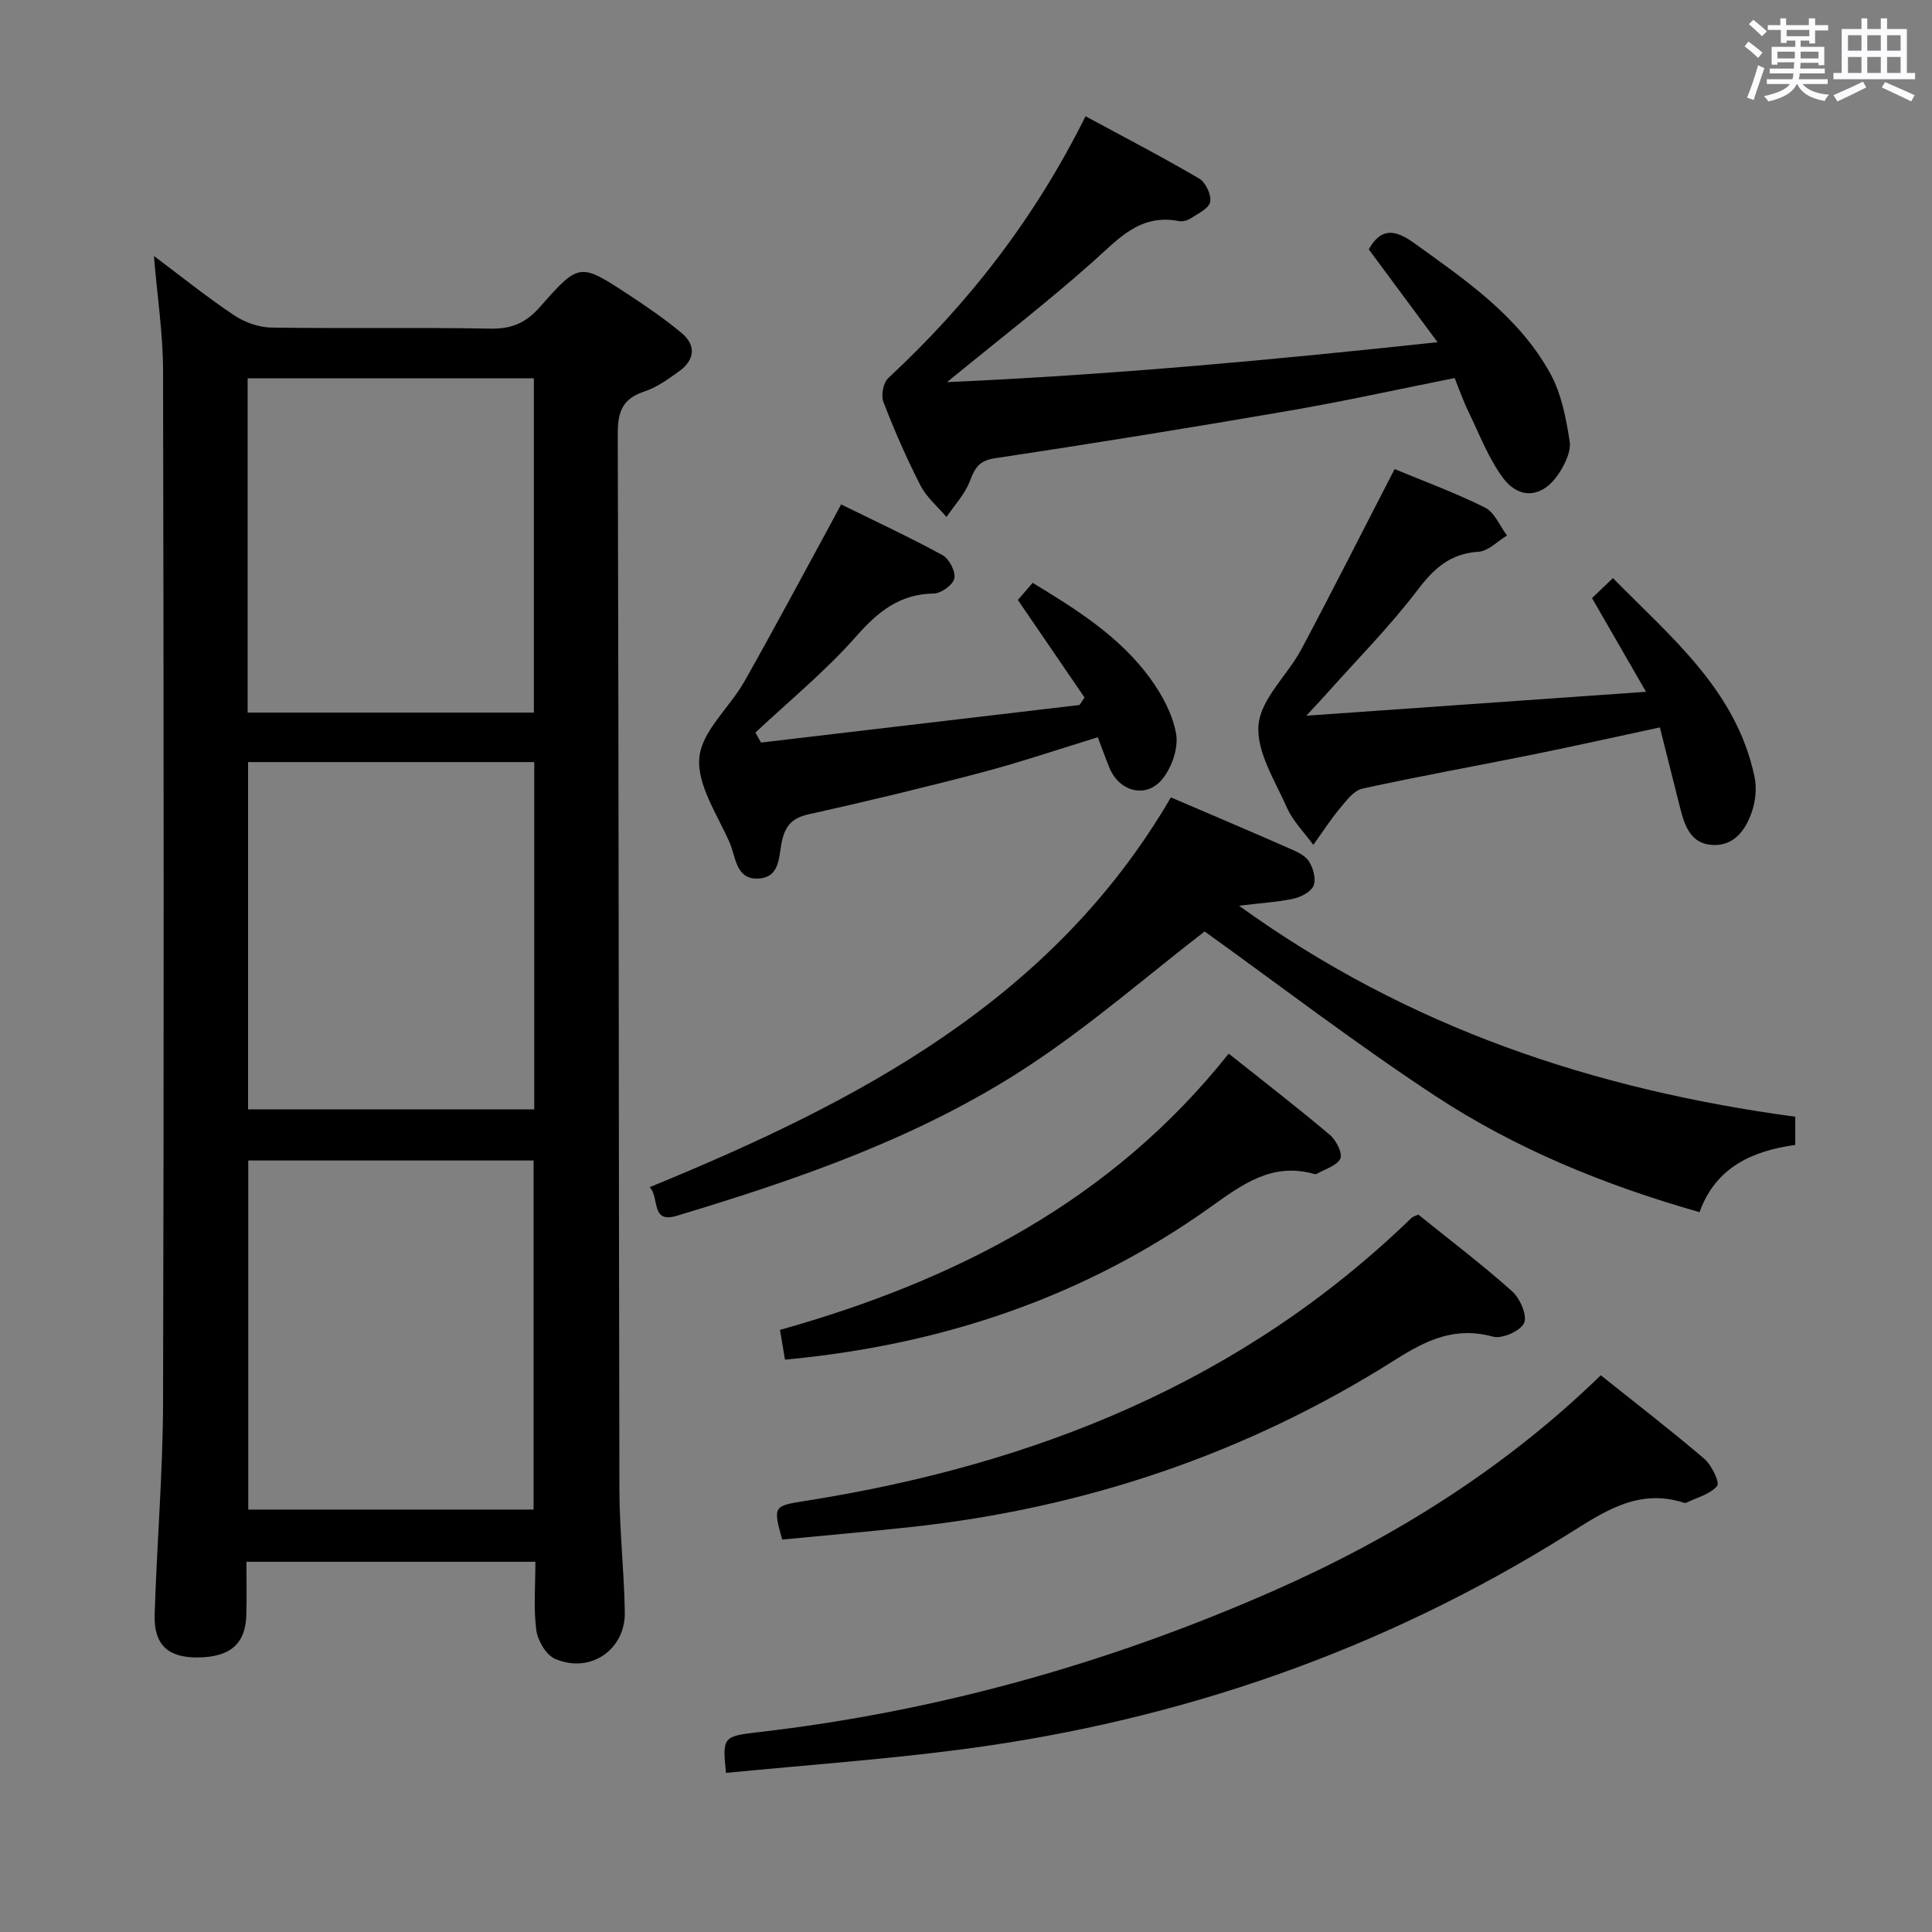 <svg enable-background="new 0 0 400 400" viewBox="0 0 400 400" xmlns="http://www.w3.org/2000/svg"><rect x="0" y="0" width="400" height="400" fill="#808080" stroke="none"/><path d="m361.2 9.6.8-1c.9.7 1.9 1.4 2.9 2.3l-.9 1.1c-1-1-2-1.8-2.8-2.4zm.5 10.6c.9-2.1 1.6-4.3 2.3-6.7.4.2.8.4 1.3.6-.7 2.1-1.5 4.3-2.2 6.6zm.4-15.2.9-.9c1 .8 2 1.6 2.8 2.4l-1 1c-.9-.9-1.8-1.7-2.7-2.5zm12.5-1.2h1.2v1.4h2.7v1.1h-2.7v2.7h-1.2v-.6h-1.8v1.3h4.9v3.8h-1.2v-.5h-3.7c0 .4-.1.9-.1 1.2h5.1v1h-5.2c0 .5-.1.9-.2 1.2h6v1h-5.2c1.1 1.3 2.9 2 5.5 2.2-.4.4-.7.8-.9 1.3-2.9-.5-4.8-1.6-5.7-3.5h-.1c-.8 1.7-2.7 2.9-5.9 3.6-.2-.4-.6-.8-.9-1.1 2.8-.6 4.6-1.4 5.4-2.5h-4.8v-1h5.3c.1-.3.2-.7.2-1.2h-4.9v-1h5c0-.4 0-.8.1-1.3h-3.5v.5h-1.2v-3.7h4.9v-1.3h-1.8v.5h-1.2v-2.7h-2.7v-1h2.6v-1.4h1.2v1.4h4.7v-1.4zm-6.6 8.3h3.6c0-.4 0-.9 0-1.4h-3.6zm1.9-4.6h4.7v-1.3h-4.7zm6.6 3.2h-3.7v1.4h3.7z" fill="#fbfafc"/><path d="m385.3 3.8h1.3v2.2h2.8v-2.2h1.3v2.2h4.1v9.1h1.7v1.3h-16.9v-1.3h1.7v-9.1h4.1v-2.2zm.4 13.1.7 1.2c-1.8.9-3.8 1.9-6 2.9-.2-.4-.5-.8-.8-1.3 2.3-1 4.3-1.9 6.1-2.8zm-3.1-6.4h2.8v-3.2h-2.8zm0 4.6h2.8v-3.3h-2.8zm4-4.6h2.8v-3.2h-2.8zm0 4.6h2.8v-3.3h-2.8zm3.7 1.9c2.1.9 4.1 1.8 6.1 2.7l-.7 1.3c-2.2-1.1-4.2-2-6.1-2.9zm3.2-9.7h-2.8v3.2h2.8v-3.1zm-2.8 7.8h2.8v-3.3h-2.8z" fill="#fbfafc"/><g fill="#010000"><path d="m31.87 53c5.92 4.43 11.1 8.61 16.62 12.29 2.18 1.45 5.08 2.49 7.68 2.53 15.16.23 30.32-.06 45.48.22 4.4.08 7.33-1.29 10.19-4.54 8.07-9.17 8.23-9.1 18.36-2.45 3.74 2.46 7.46 5.01 10.89 7.87 3.1 2.58 2.76 5.59-.45 7.92-2.27 1.65-4.68 3.38-7.3 4.24-4.6 1.52-5.46 4.35-5.44 8.91.22 72.81.19 145.61.34 218.42.02 8.47.99 16.94 1.12 25.42.11 7.81-7.25 12.77-14.47 9.6-1.86-.82-3.58-3.79-3.86-5.96-.59-4.55-.18-9.22-.18-14.12-20.12 0-39.68 0-59.83 0 0 3.75.08 7.36-.02 10.97-.16 6.07-3.36 8.8-10.17 8.84-6.03.03-9-2.64-8.81-8.84.44-14.62 1.7-29.23 1.74-43.85.19-71.31.14-142.62 0-213.93-.03-7.58-1.2-15.16-1.89-23.54zm19.53 187.27v72.27h59.07c0-24.29 0-48.18 0-72.27-19.79 0-39.23 0-59.07 0zm-.04-82.49v71.9h59.25c0-24.06 0-47.8 0-71.9-19.77 0-39.33 0-59.25 0zm59.17-79.45c-19.89 0-39.46 0-59.26 0v69.21h59.26c0-23.06 0-45.83 0-69.21z"/><path d="m242.42 165.09c8.31 3.56 16.41 7 24.47 10.54 1.49.65 3.26 1.41 4.08 2.66.9 1.37 1.54 3.62 1.02 5.01-.48 1.28-2.55 2.39-4.1 2.74-3.22.72-6.56.89-11.36 1.48 35.09 25.33 73.59 38.06 115.16 43.69v5.83c-8.66 1.22-16.41 4.45-19.82 13.92-19.55-5.55-38.01-13.08-54.71-24.06-16.49-10.84-32.19-22.88-47.75-34.05-11.65 8.97-23.58 19.41-36.71 28.02-22.25 14.59-47.29 23.24-72.63 30.86-5.42 1.63-3.47-3.8-5.56-5.94 43.22-17.71 83.47-38.73 107.91-80.7z"/><path d="m224.75 24.07c8.16 4.42 15.95 8.45 23.51 12.89 1.35.79 2.6 3.42 2.29 4.86-.3 1.4-2.6 2.44-4.14 3.45-.64.42-1.65.64-2.41.49-8.07-1.55-12.54 3.82-17.8 8.49-9.43 8.38-19.44 16.11-30.13 24.87 34.09-1.52 67.25-4.58 101.56-8.27-5.13-6.93-9.65-13.02-14.24-19.22 2.45-4.39 5.28-4.26 9.34-1.34 10.72 7.7 21.69 15.17 28.23 27.02 2.31 4.19 3.28 9.28 4.02 14.08.33 2.13-1.03 4.86-2.36 6.82-3.29 4.86-8.07 5.32-11.51.64-2.99-4.07-4.83-8.99-7.07-13.59-1.08-2.22-1.89-4.57-2.87-6.99-11.57 2.3-22.87 4.81-34.27 6.77-20.27 3.49-40.59 6.78-60.93 9.84-3.37.51-4.16 2.1-5.2 4.8-1.03 2.67-3.16 4.92-4.81 7.36-1.83-2.16-4.13-4.07-5.39-6.53-2.87-5.61-5.41-11.41-7.67-17.29-.52-1.36-.03-3.99 1-4.94 16.63-15.44 30.33-33.07 40.85-54.21z"/><path d="m150.31 367.06c-.78-7.42-.59-7.59 6.63-8.42 37.01-4.27 72.56-14.24 106.66-29.25 25-11 47.89-25.3 67.83-44.65 7.26 5.8 14.49 11.37 21.42 17.28 1.52 1.3 3.25 4.93 2.67 5.62-1.46 1.74-4.19 2.41-6.42 3.49-.13.06-.34.04-.49-.01-9.57-3.09-16.76 2.02-24.27 6.71-38.32 23.94-80.09 38.4-124.79 44.3-16.25 2.15-32.62 3.3-49.24 4.93z"/><path d="m288.74 97.12c5.98 2.48 12.51 4.88 18.71 7.96 1.99.99 3.06 3.81 4.56 5.79-1.96 1.18-3.86 3.24-5.88 3.36-5.87.37-9.22 3.43-12.66 7.95-5.81 7.64-12.64 14.51-19.04 21.7-.94 1.06-1.92 2.08-3.97 4.3 23.98-1.69 46.55-3.28 70.33-4.95-4.09-7.1-7.54-13.07-11.18-19.4 1.21-1.16 2.49-2.38 4.33-4.14 12.07 12.3 25.55 23.22 29.32 41.16.48 2.29.21 5.01-.56 7.24-1.28 3.73-3.63 7.08-8.14 6.85-4.47-.22-5.75-3.92-6.69-7.59-1.38-5.43-2.73-10.87-4.21-16.75-8.95 1.92-17.48 3.83-26.05 5.57-11.85 2.4-23.75 4.52-35.55 7.11-1.79.39-3.35 2.52-4.68 4.12-1.98 2.38-3.66 5-5.47 7.52-1.86-2.55-4.21-4.88-5.46-7.7-2.48-5.6-6.39-11.66-5.88-17.18.5-5.42 6.01-10.27 8.86-15.61 6.45-12.11 12.64-24.4 19.31-37.31z"/><path d="m224.54 144.41c-4.54-6.64-9.08-13.29-13.8-20.19.79-.91 1.84-2.13 3.06-3.55 9.12 5.53 18.01 11.12 24.3 19.73 2.48 3.4 4.69 7.48 5.4 11.53.51 2.92-.88 6.94-2.82 9.34-3.36 4.16-8.98 2.65-11-2.35-.8-1.96-1.51-3.96-2.39-6.28-8.17 2.5-16.02 5.17-24.01 7.28-11.86 3.12-23.79 5.99-35.76 8.65-3.19.71-4.7 2-5.54 5.17-.81 3.09-.18 7.86-4.93 8.15-4.74.29-4.7-4.52-6-7.47-2.53-5.77-6.77-11.92-6.26-17.56.49-5.48 6.27-10.37 9.31-15.74 6.05-10.69 11.83-21.54 17.71-32.33.7-1.28 1.38-2.58 2.33-4.36 7.17 3.53 14.21 6.8 21 10.51 1.38.75 2.74 3.38 2.45 4.81-.27 1.33-2.74 3.11-4.26 3.13-7.1.11-11.57 3.77-16.11 8.92-6.32 7.17-13.82 13.3-20.82 19.87.39.69.77 1.38 1.16 2.07 21.98-2.59 43.97-5.18 65.95-7.78.36-.51.7-1.03 1.03-1.55z"/><path d="m293.65 251.47c6.58 5.31 13.22 10.34 19.41 15.87 1.64 1.46 3.19 5.02 2.49 6.57-.76 1.66-4.57 3.35-6.45 2.83-7.84-2.15-13.75.68-20.24 4.79-30.65 19.41-64.24 30.72-100.3 34.63-8.9.96-17.82 1.74-26.61 2.59-1.94-6.87-1.79-6.97 4.64-7.98 47.53-7.48 90.58-24.59 125.7-58.67.23-.2.59-.27 1.36-.63z"/><path d="m254.39 218.14c7.26 5.78 14.24 11.17 20.96 16.84 1.29 1.09 2.66 3.82 2.15 4.9-.72 1.5-3.19 2.16-4.92 3.17-.13.07-.34.05-.49.01-8.73-2.49-14.96 2.21-21.55 6.91-26.16 18.63-55.56 28.51-88.02 31.53-.33-1.95-.64-3.83-1.03-6.16 36.3-10.2 68.68-26.72 92.9-57.2z"/></g></svg>